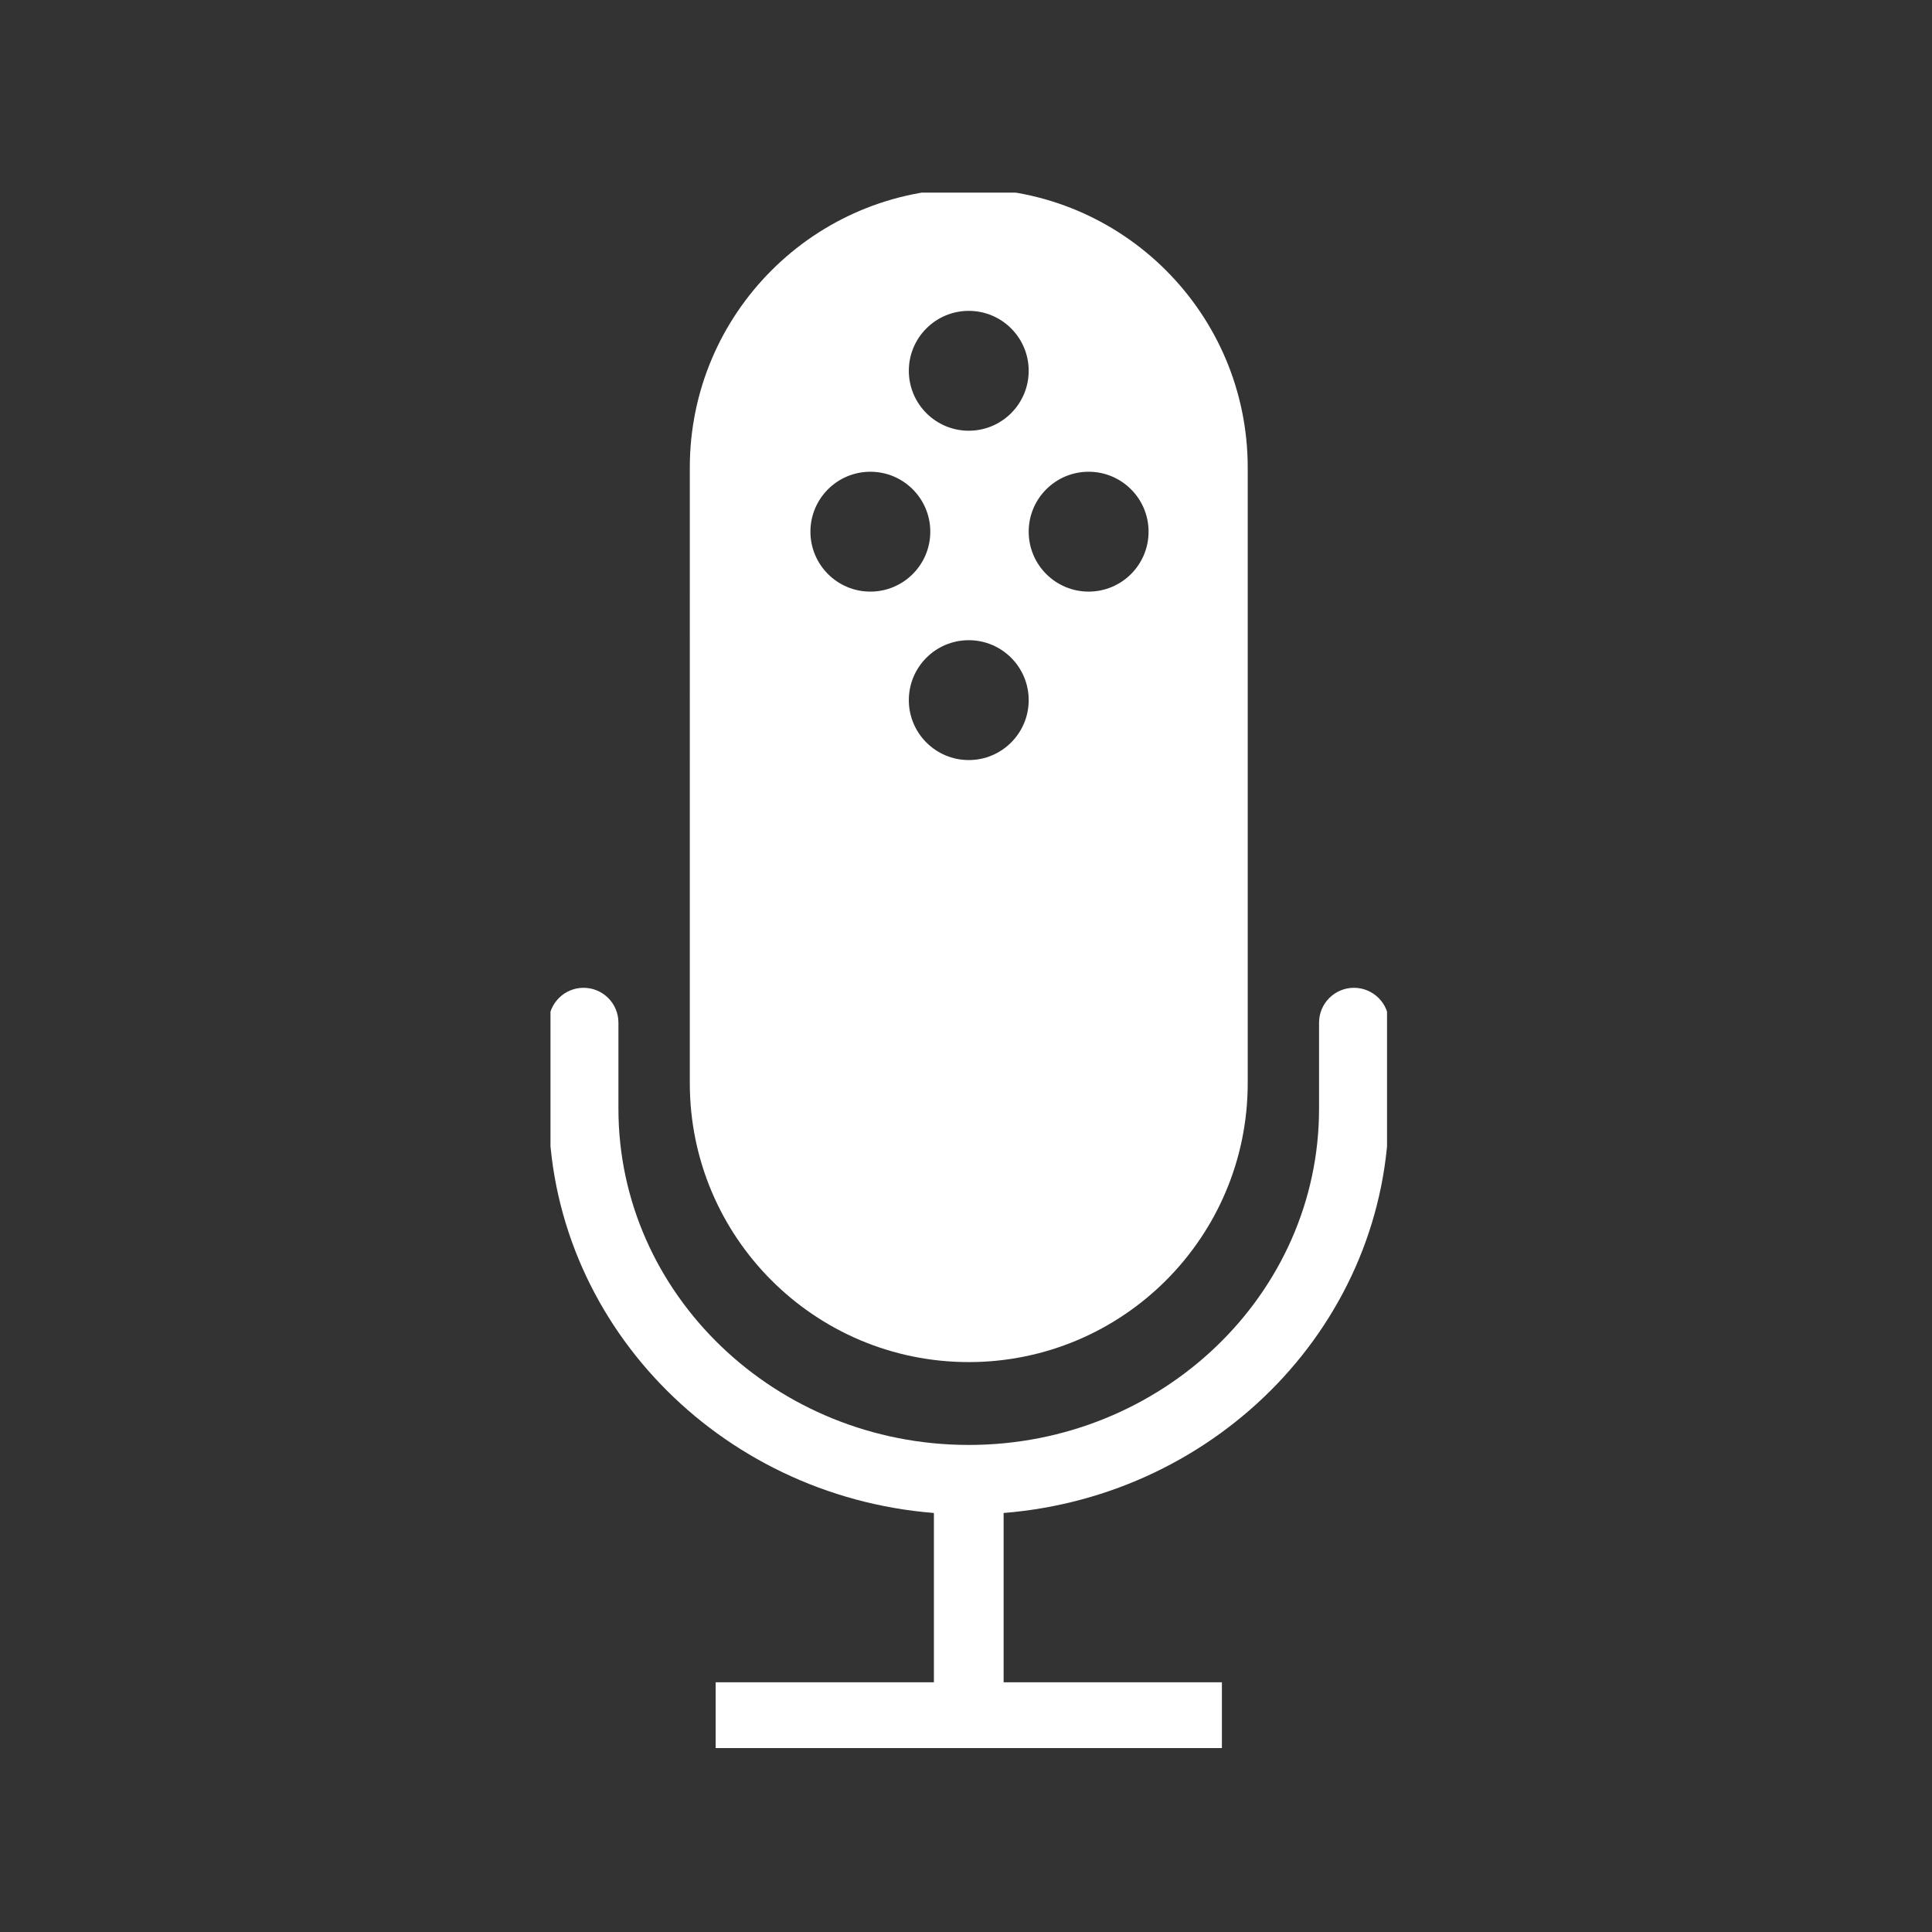 <svg xmlns="http://www.w3.org/2000/svg" version="1.1" xmlns:xlink="http://www.w3.org/1999/xlink" xmlns:svgjs="http://svgjs.dev/svgjs" width="128" height="128" viewBox="0 0 128 128"><rect x="0" y="0" width="128" height="128" fill="#333333" stroke="none"/><g transform="matrix(0.433,0,0,0.433,36.471,12.761)"><svg viewBox="0 0 51 95" data-background-color="#ffffff" preserveAspectRatio="xMidYMid meet" height="238" width="128" xmlns="http://www.w3.org/2000/svg" xmlns:xlink="http://www.w3.org/1999/xlink"><g id="tight-bounds" transform="matrix(1,0,0,1,-0.155,-0.24)"><svg viewBox="0 0 51.311 95.481" height="95.481" width="51.311"><g><svg viewBox="0 0 51.311 95.481" height="95.481" width="51.311"><g><svg viewBox="0 0 51.311 95.481" height="95.481" width="51.311"><g><svg viewBox="0 0 51.311 95.481" height="95.481" width="51.311"><g><svg viewBox="0 0 51.311 95.481" height="95.481" width="51.311"><g><svg viewBox="0 0 51.311 95.481" height="95.481" width="51.311"><g><svg xmlns="http://www.w3.org/2000/svg" xmlns:xlink="http://www.w3.org/1999/xlink" version="1.1" x="0" y="0" viewBox="26.082 5.328 47.425 88.25" enable-background="new 0 0 100 100" xml:space="preserve" height="95.481" width="51.311" class="icon-icon-0" data-fill-palette-color="accent" id="icon-0"><g fill="#000000" data-fill-palette-color="accent"><path d="M71.538 50.438c-1.086 0-1.97 0.88-1.97 1.969v4.856c0 10.467-8.87 18.98-19.774 18.98-10.904 0-19.776-8.516-19.776-18.98v-4.856c0-1.089-0.881-1.969-1.968-1.969-1.087 0-1.968 0.88-1.968 1.969v4.856c0 11.994 9.588 21.851 21.744 22.821v9.556h-12.32v3.938h28.578v-3.938H51.762v-9.556c12.156-0.972 21.745-10.827 21.745-22.821v-4.856C73.507 51.318 72.626 50.438 71.538 50.438z" fill="#ffffff" data-fill-palette-color="accent"></path><path d="M49.794 5.328c-8.696 0-15.747 7.051-15.747 15.747V55.82c0 8.695 7.051 15.746 15.747 15.746 8.696 0 15.747-7.051 15.747-15.746V21.075C65.541 12.378 58.49 5.328 49.794 5.328zM49.794 12.225c1.868 0 3.383 1.515 3.383 3.383 0 1.868-1.515 3.383-3.383 3.383s-3.383-1.515-3.383-3.383C46.411 13.74 47.926 12.225 49.794 12.225zM40.856 24.69c0-1.868 1.515-3.383 3.383-3.383 1.868 0 3.383 1.515 3.383 3.383s-1.515 3.383-3.383 3.383C42.371 28.073 40.856 26.558 40.856 24.69zM49.794 37.582c-1.868 0-3.383-1.515-3.383-3.383 0-1.868 1.515-3.383 3.383-3.383s3.383 1.515 3.383 3.383C53.177 36.067 51.662 37.582 49.794 37.582zM56.561 28.073c-1.869 0-3.384-1.515-3.384-3.383s1.515-3.383 3.384-3.383 3.383 1.515 3.383 3.383S58.43 28.073 56.561 28.073z" fill="#ffffff" data-fill-palette-color="accent"></path></g></svg><g></g></g></svg></g></svg></g></svg></g></svg></g></svg></g><defs></defs></svg><rect width="51.311" height="95.481" fill="none" stroke="none" visibility="hidden"></rect></g></svg></g></svg>